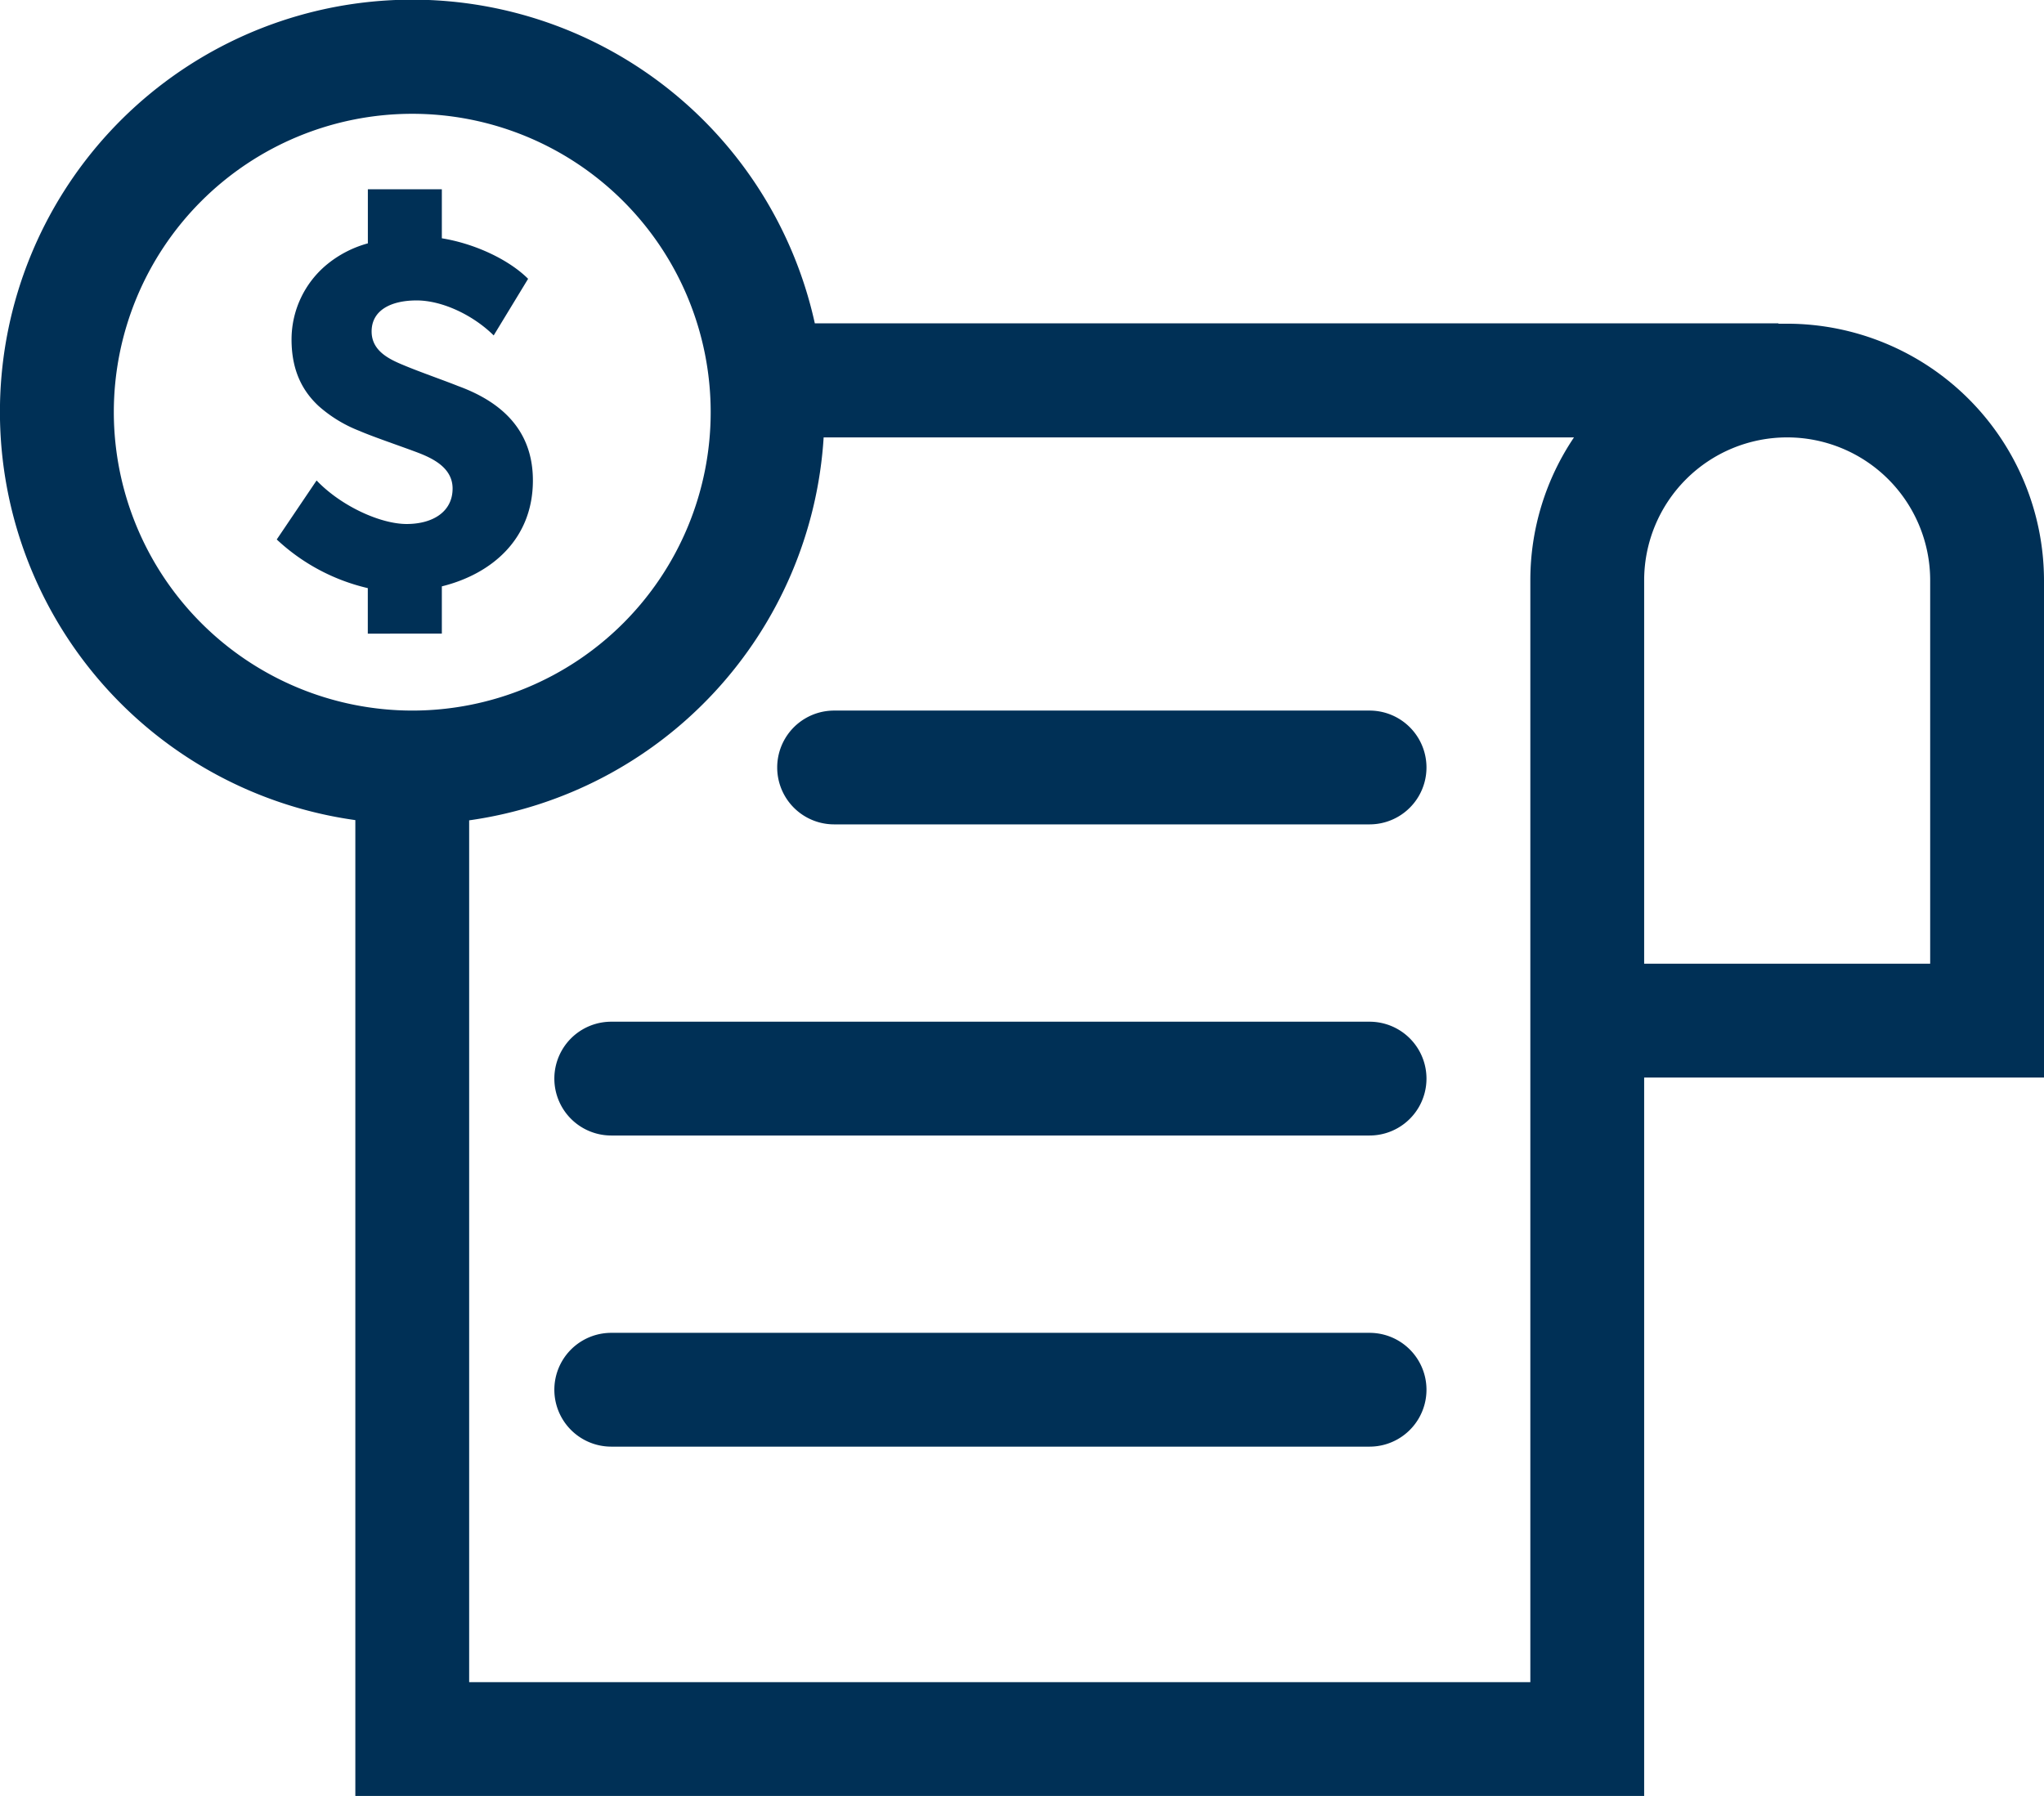 <svg xmlns="http://www.w3.org/2000/svg" width="359.17" height="315.63" viewBox="0 0 359.17 315.63"><defs><style>.a{fill:#003056;}</style></defs><title>th-icons</title><path class="a" d="M314,56.89c-.5,0-1,0-1.49,0v-.06H143.18a72.44,72.44,0,1,0-80.74,87.3V315.63H288.91V189.37h70.26V102A45.18,45.18,0,0,0,314,56.89ZM20,72.44a52.44,52.44,0,1,1,52.44,52.44A52.49,52.49,0,0,1,20,72.44ZM268.91,295.63H82.44V144.17a72.53,72.53,0,0,0,62.29-67.3H276.58A44.88,44.88,0,0,0,268.91,102Zm70.26-126.26H288.91V102a25.13,25.13,0,1,1,50.26,0Z"/><path class="a" d="M240.66,124.88H146.57a10,10,0,0,0,0,20h94.09a10,10,0,0,0,0-20Z"/><path class="a" d="M240.66,179.56H107.41a10,10,0,0,0,0,20H240.66a10,10,0,1,0,0-20Z"/><path class="a" d="M240.66,234.24H107.41a10,10,0,1,0,0,20H240.66a10,10,0,0,0,0-20Z"/><path class="a" d="M77.64,111.35v-8.3c8.8-2.18,16-8.34,16-18.61,0-8.79-5.45-13.8-13.18-16.61-1.94-.79-6.42-2.37-9-3.43s-6.16-2.46-6.16-6.15,3.34-5.45,7.91-5.45,10,2.64,13.54,6.15L92.8,49c-3.35-3.34-9.29-6.17-15.16-7.12V33.26h-13v9.51a19.35,19.35,0,0,0-7.08,3.62,17.1,17.1,0,0,0-6.33,13.27c0,5.71,2.11,9.23,4.75,11.69a23.75,23.75,0,0,0,7.21,4.39c2,.88,6.59,2.46,9.22,3.43s7.12,2.55,7.12,6.68S76,92.09,71.45,92.09,60,89,55.63,84.44l-7,10.37a35,35,0,0,0,16,8.55v8Z"/></svg>

